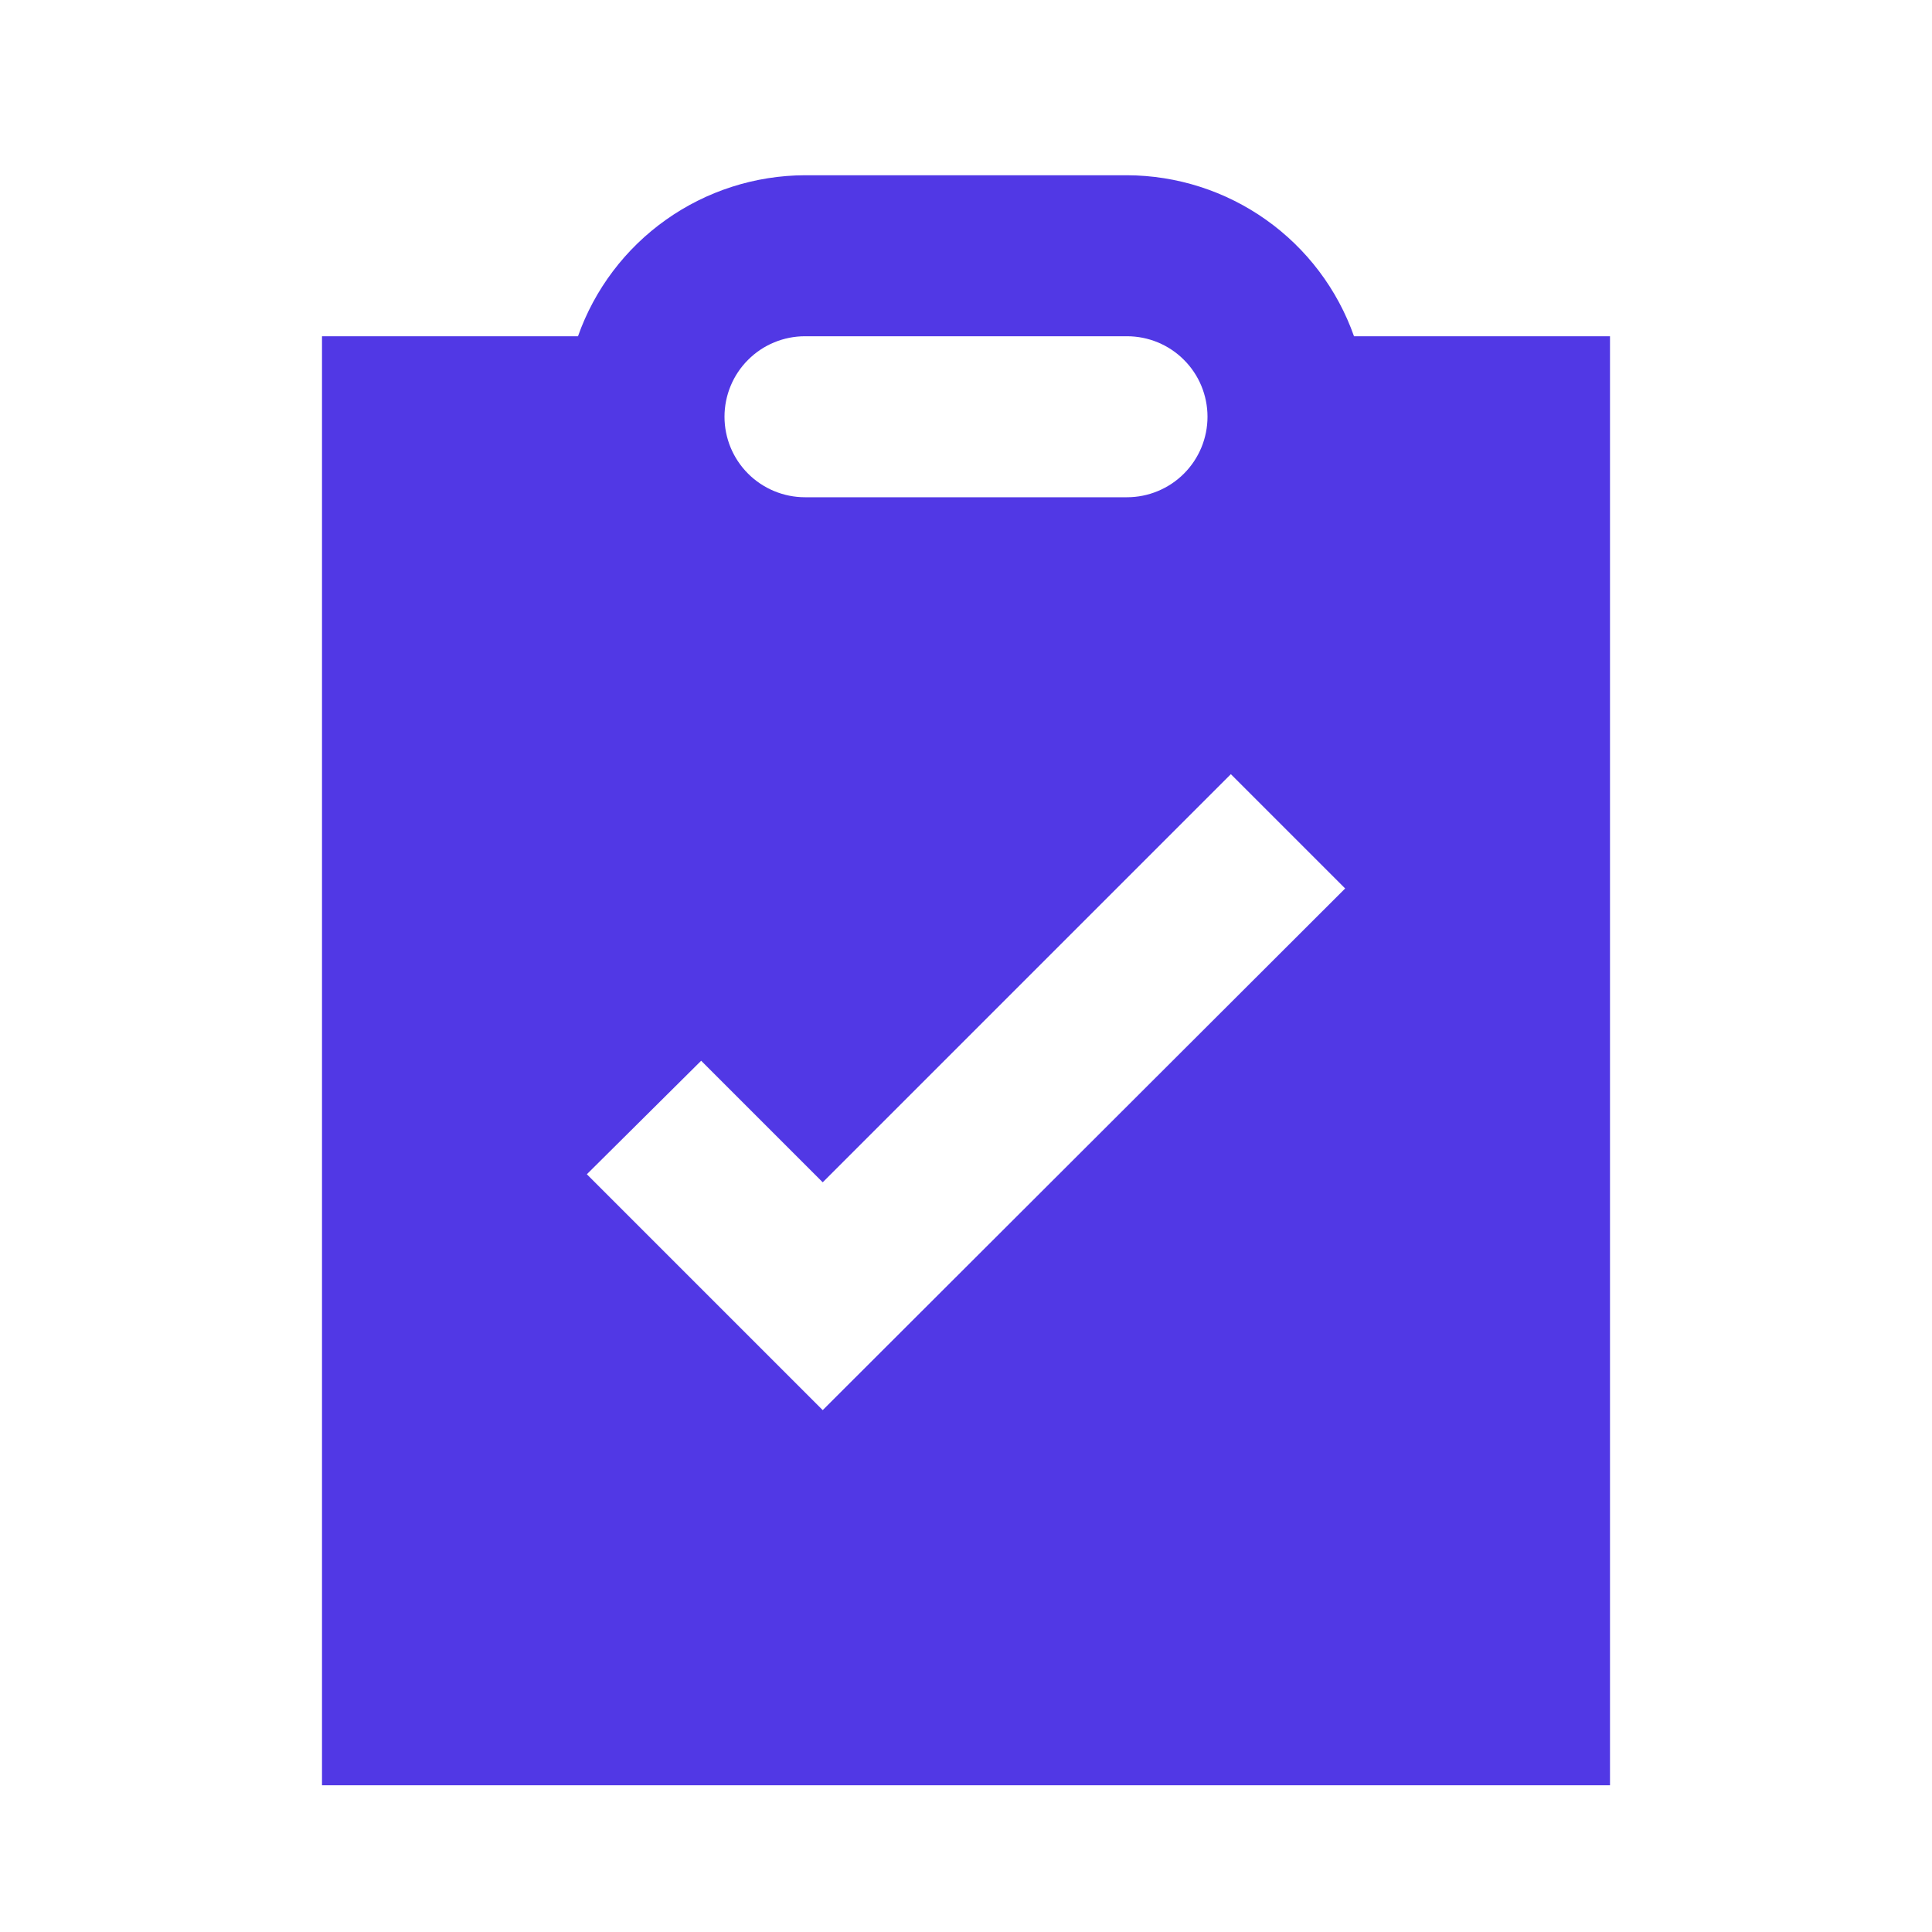 <svg width="24" height="24" viewBox="0 0 24 24" fill="none" xmlns="http://www.w3.org/2000/svg">
<g clip-path="url(#clip0_1126_1015)">
<path d="M16.82 4.177C16.614 3.593 16.232 3.088 15.727 2.73C15.222 2.372 14.619 2.179 14 2.177H10C9.381 2.179 8.778 2.372 8.273 2.73C7.768 3.088 7.386 3.593 7.18 4.177H4V22.177H20V4.177H16.82ZM8.71 13.177L10.22 14.687L15.29 9.617L16.71 11.037L10.22 17.517L7.29 14.587L8.71 13.177ZM10 4.177H14C14.265 4.177 14.52 4.282 14.707 4.47C14.895 4.657 15 4.912 15 5.177C15 5.442 14.895 5.696 14.707 5.884C14.52 6.071 14.265 6.177 14 6.177H10C9.735 6.177 9.48 6.071 9.293 5.884C9.105 5.696 9 5.442 9 5.177C9 4.912 9.105 4.657 9.293 4.47C9.48 4.282 9.735 4.177 10 4.177Z" fill="#5138E5"/>
</g>
<defs>
<clipPath id="clip0_1126_1015">
<rect width="24" height="24" fill="white"/>
</clipPath>
</defs>
</svg>
